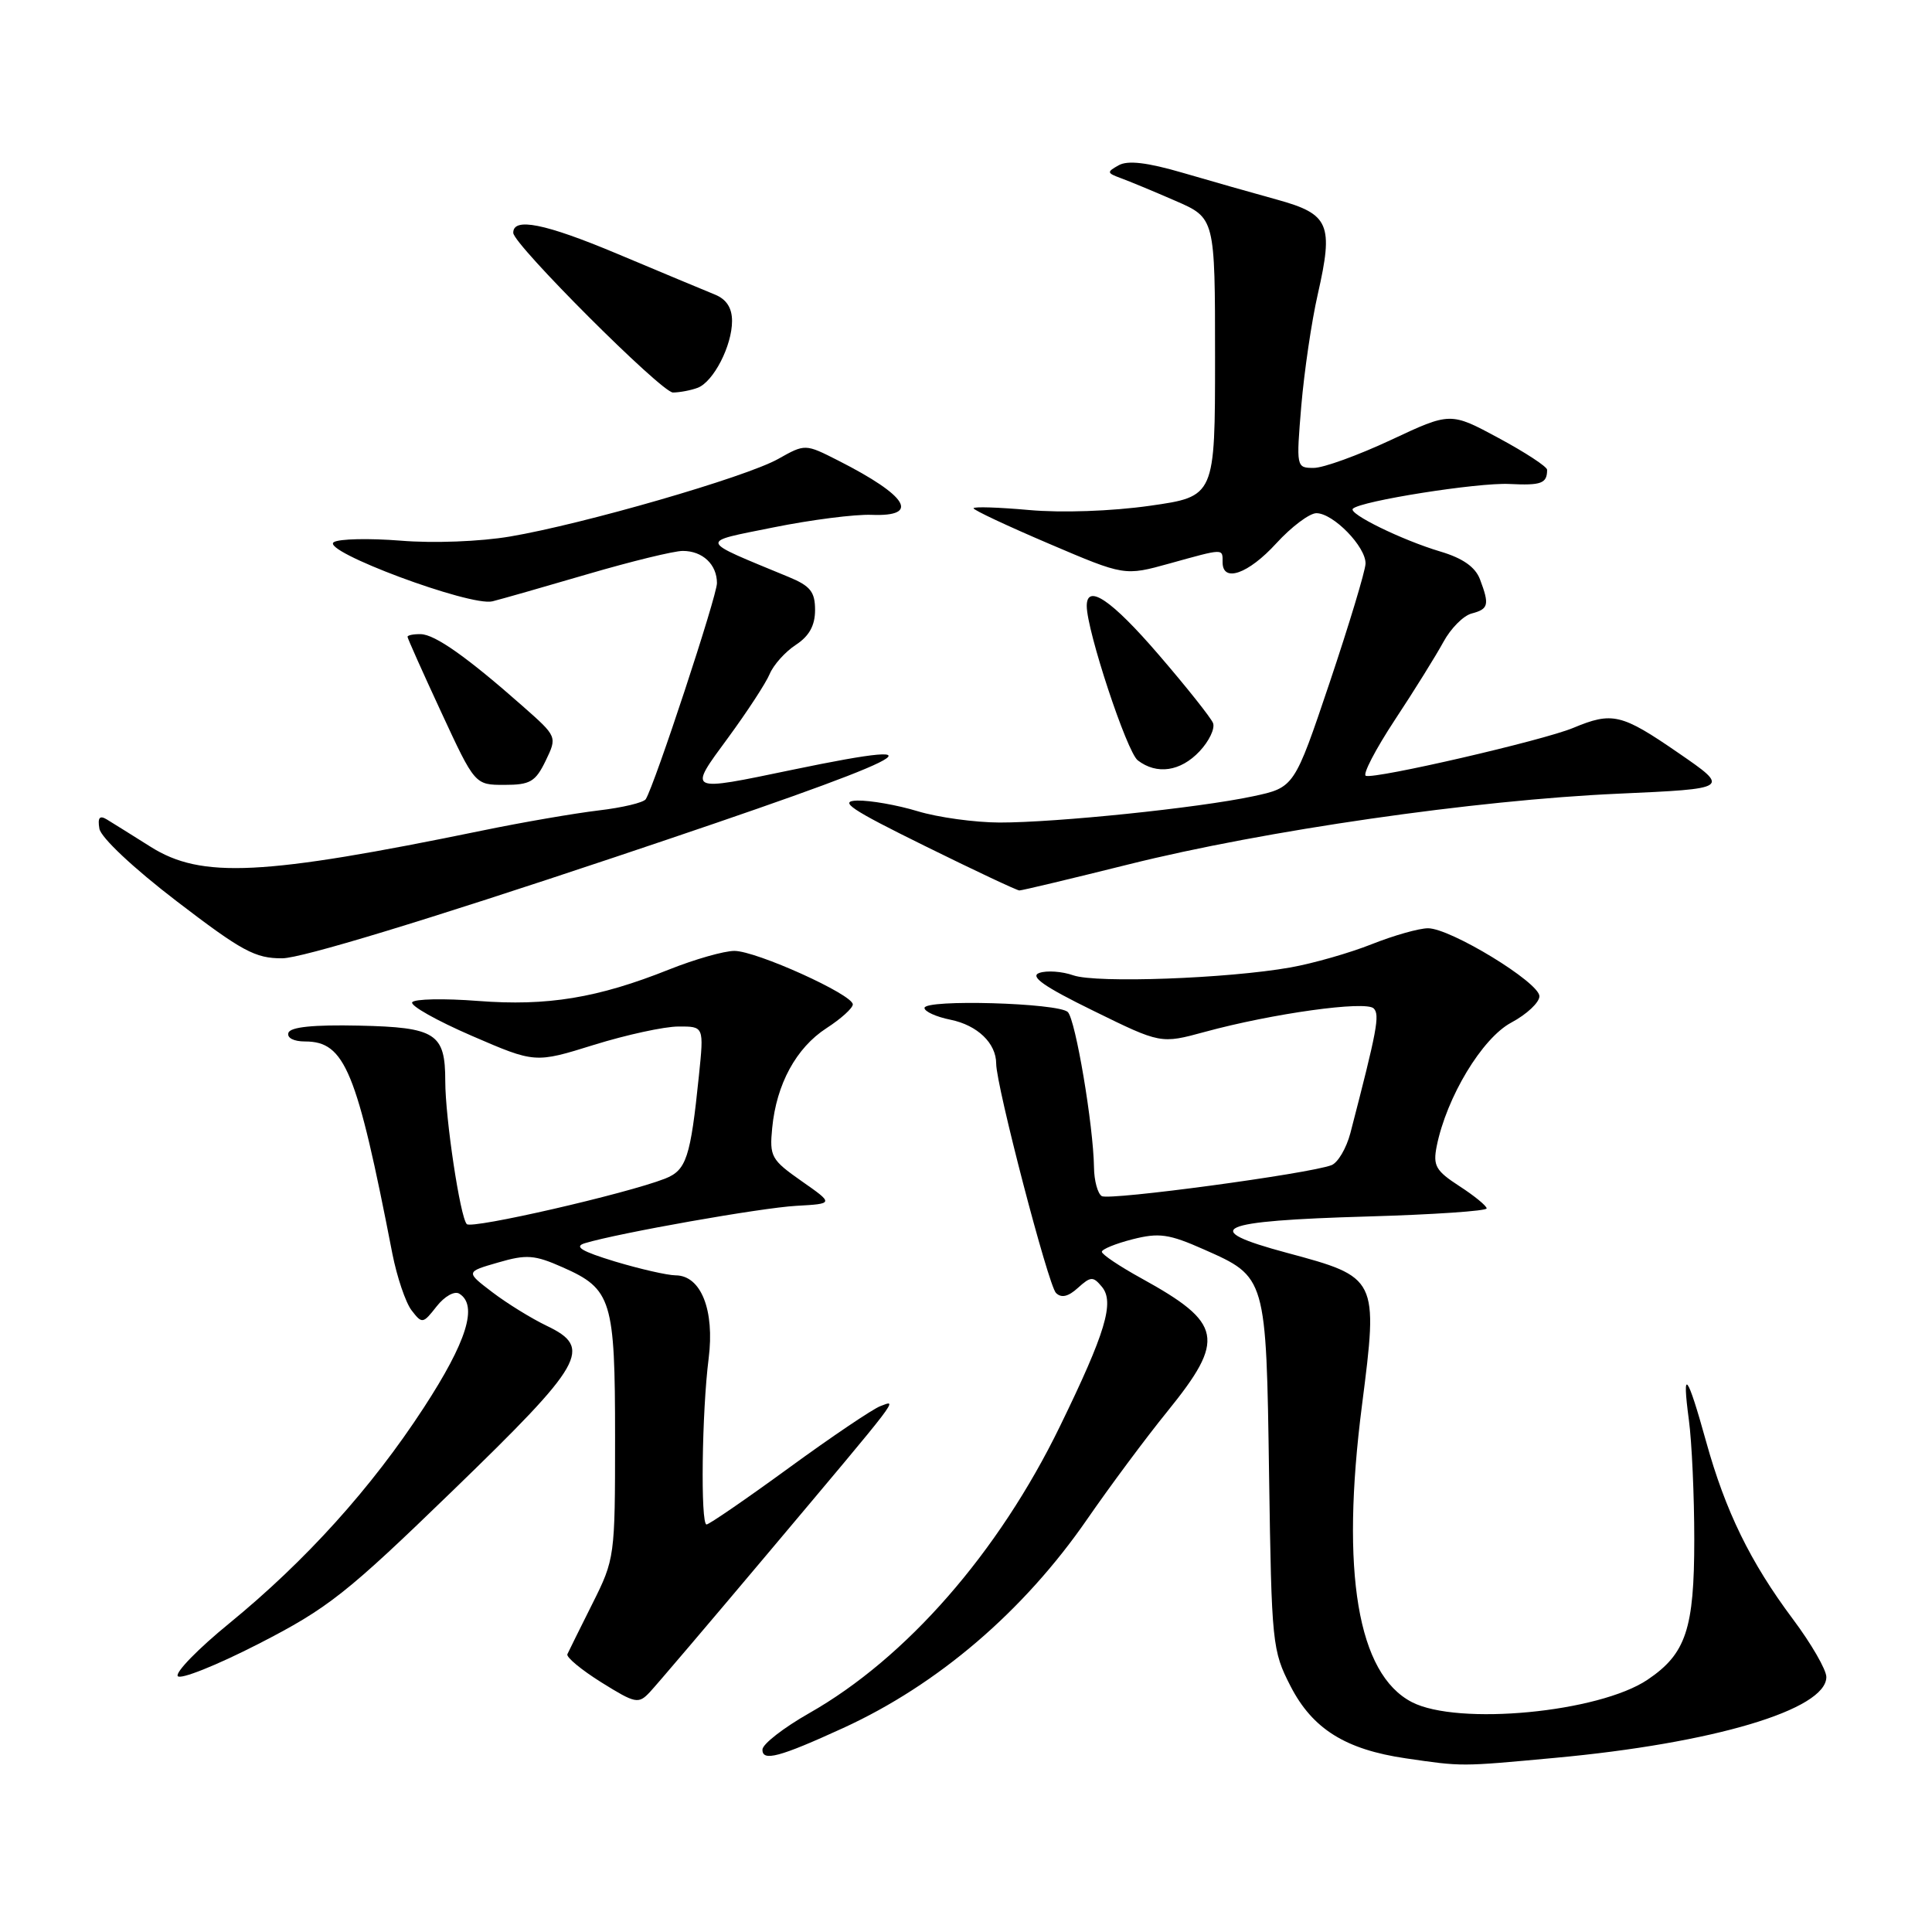 <?xml version="1.0" encoding="UTF-8" standalone="no"?>
<!DOCTYPE svg PUBLIC "-//W3C//DTD SVG 1.1//EN" "http://www.w3.org/Graphics/SVG/1.1/DTD/svg11.dtd" >
<svg xmlns="http://www.w3.org/2000/svg" xmlns:xlink="http://www.w3.org/1999/xlink" version="1.1" viewBox="0 0 256 256">
 <g >
 <path fill="currentColor"
d=" M 206.00 232.93 C 227.02 231.00 242.00 226.54 242.00 222.21 C 242.00 221.25 240.00 217.79 237.56 214.53 C 231.93 207.00 228.63 200.24 226.07 191.02 C 223.57 182.00 222.84 181.07 223.78 188.11 C 224.18 191.08 224.50 198.22 224.50 204.00 C 224.50 215.85 223.40 219.14 218.31 222.57 C 211.86 226.91 193.17 228.69 187.08 225.54 C 179.89 221.82 177.62 208.36 180.47 186.20 C 182.63 169.32 182.59 169.25 170.50 166.00 C 158.73 162.84 161.11 161.77 181.23 161.19 C 189.90 160.94 196.99 160.46 196.99 160.12 C 196.98 159.78 195.36 158.45 193.38 157.17 C 190.24 155.13 189.86 154.47 190.37 151.88 C 191.68 145.37 196.39 137.56 200.25 135.50 C 202.31 134.40 203.99 132.82 203.98 132.00 C 203.96 130.17 192.20 123.00 189.22 123.00 C 188.04 123.00 184.69 123.95 181.79 125.10 C 178.88 126.26 174.03 127.65 171.00 128.19 C 162.66 129.67 145.31 130.30 142.23 129.24 C 140.73 128.71 138.70 128.57 137.71 128.92 C 136.41 129.38 138.33 130.73 144.87 133.93 C 153.81 138.32 153.81 138.32 159.65 136.73 C 168.59 134.29 180.97 132.57 182.02 133.62 C 182.86 134.46 182.48 136.47 178.93 150.15 C 178.40 152.15 177.28 154.06 176.43 154.39 C 173.46 155.53 146.97 159.10 145.99 158.49 C 145.45 158.16 144.98 156.45 144.96 154.69 C 144.88 149.14 142.52 135.12 141.49 134.10 C 140.26 132.89 122.50 132.38 122.50 133.56 C 122.50 134.03 124.05 134.74 125.95 135.12 C 129.52 135.85 132.00 138.23 132.00 140.94 C 132.01 143.89 138.90 170.30 139.92 171.32 C 140.63 172.03 141.55 171.82 142.83 170.65 C 144.53 169.12 144.84 169.10 146.01 170.51 C 147.70 172.55 146.50 176.57 140.45 188.99 C 132.31 205.72 120.08 219.71 107.23 227.00 C 103.84 228.93 101.05 231.09 101.03 231.82 C 100.99 233.45 103.28 232.84 111.73 228.97 C 124.27 223.23 135.65 213.49 144.08 201.27 C 147.03 197.00 151.80 190.57 154.70 187.00 C 162.43 177.45 162.02 175.33 151.25 169.39 C 148.36 167.80 146.00 166.22 146.00 165.87 C 146.00 165.53 147.83 164.78 150.07 164.21 C 153.58 163.32 154.89 163.50 159.53 165.56 C 167.80 169.22 167.78 169.13 168.16 195.53 C 168.49 217.83 168.58 218.71 171.01 223.44 C 173.92 229.09 178.28 231.82 186.28 232.99 C 193.82 234.09 193.45 234.09 206.00 232.93 Z  M 101.61 205.99 C 119.68 184.51 118.96 185.45 116.65 186.32 C 115.64 186.70 110.18 190.38 104.52 194.51 C 98.87 198.63 93.96 202.00 93.62 202.00 C 92.81 202.00 93.00 187.06 93.90 180.00 C 94.71 173.61 92.89 169.01 89.53 168.99 C 88.42 168.98 84.80 168.15 81.50 167.16 C 77.04 165.80 76.01 165.18 77.50 164.73 C 82.01 163.37 100.85 160.04 105.50 159.78 C 110.50 159.50 110.50 159.50 106.21 156.50 C 102.19 153.68 101.95 153.25 102.32 149.46 C 102.88 143.65 105.50 138.84 109.51 136.24 C 111.43 135.00 113.00 133.58 113.00 133.09 C 113.00 131.78 100.21 126.00 97.31 126.00 C 95.95 126.00 92.06 127.11 88.67 128.46 C 79.20 132.24 72.54 133.34 63.34 132.63 C 58.82 132.28 54.89 132.36 54.62 132.81 C 54.34 133.25 57.89 135.25 62.51 137.25 C 70.90 140.88 70.90 140.88 78.70 138.45 C 82.99 137.12 88.02 136.02 89.89 136.02 C 93.28 136.00 93.28 136.00 92.61 142.53 C 91.49 153.44 90.95 155.06 88.11 156.18 C 82.96 158.19 62.49 162.89 61.85 162.20 C 60.97 161.27 59.00 148.14 59.00 143.25 C 59.00 136.92 57.75 136.12 47.55 135.90 C 41.55 135.77 38.47 136.08 38.22 136.85 C 37.99 137.52 38.92 138.00 40.42 138.00 C 45.70 138.00 47.27 141.81 51.99 166.12 C 52.60 169.21 53.74 172.58 54.53 173.62 C 55.93 175.44 56.04 175.42 57.85 173.11 C 58.90 171.77 60.23 171.02 60.86 171.42 C 63.36 172.96 61.85 177.78 56.15 186.53 C 49.22 197.17 40.52 206.81 30.37 215.11 C 26.30 218.43 23.23 221.57 23.55 222.09 C 23.87 222.60 28.70 220.67 34.28 217.81 C 43.49 213.08 45.89 211.18 59.97 197.54 C 77.45 180.61 78.59 178.61 72.43 175.67 C 70.41 174.70 67.17 172.70 65.23 171.22 C 61.70 168.53 61.70 168.53 66.00 167.29 C 69.77 166.19 70.83 166.27 74.57 167.93 C 81.06 170.80 81.50 172.23 81.50 190.50 C 81.50 206.28 81.46 206.58 78.50 212.49 C 76.85 215.78 75.36 218.80 75.18 219.19 C 75.01 219.59 77.03 221.26 79.68 222.92 C 84.21 225.74 84.60 225.82 86.11 224.21 C 86.99 223.27 93.97 215.07 101.61 205.99 Z  M 81.50 113.57 C 121.30 100.25 127.03 97.42 105.00 102.00 C 90.95 104.92 91.14 105.01 96.48 97.75 C 99.00 94.31 101.49 90.51 101.99 89.30 C 102.50 88.09 104.06 86.35 105.46 85.44 C 107.23 84.28 108.00 82.88 108.00 80.83 C 108.00 78.42 107.38 77.64 104.50 76.45 C 92.38 71.43 92.52 71.90 102.50 69.88 C 107.45 68.88 113.30 68.13 115.50 68.22 C 121.98 68.47 120.29 65.71 111.10 61.04 C 106.69 58.80 106.69 58.80 103.10 60.82 C 98.80 63.23 77.29 69.45 67.59 71.09 C 63.66 71.76 57.41 72.00 53.09 71.64 C 48.92 71.31 44.93 71.39 44.23 71.84 C 42.42 72.98 62.31 80.40 65.25 79.68 C 66.49 79.37 72.19 77.74 77.92 76.06 C 83.66 74.38 89.31 73.00 90.47 73.00 C 93.10 73.00 95.00 74.79 95.00 77.27 C 95.00 78.97 86.77 103.94 85.57 105.89 C 85.29 106.35 82.46 107.02 79.30 107.39 C 76.13 107.77 69.25 108.95 64.02 110.03 C 34.74 116.05 26.69 116.45 19.95 112.20 C 17.50 110.66 14.90 109.03 14.17 108.59 C 13.20 108.00 12.92 108.33 13.17 109.80 C 13.36 110.97 17.68 115.03 23.40 119.41 C 32.06 126.04 33.82 127.00 37.40 126.98 C 39.96 126.97 56.55 121.92 81.50 113.57 Z  M 149.57 114.53 C 167.50 110.05 195.48 106.01 214.38 105.17 C 229.27 104.50 229.27 104.50 222.37 99.75 C 214.85 94.57 213.64 94.29 208.46 96.45 C 204.49 98.11 182.23 103.25 180.98 102.80 C 180.52 102.64 182.25 99.31 184.82 95.40 C 187.40 91.50 190.29 86.84 191.26 85.06 C 192.23 83.27 193.91 81.57 195.01 81.29 C 197.25 80.70 197.38 80.14 196.10 76.75 C 195.48 75.13 193.82 73.96 190.85 73.08 C 185.76 71.56 178.61 68.06 179.26 67.41 C 180.28 66.38 195.84 63.92 200.00 64.13 C 204.24 64.34 205.00 64.06 205.00 62.25 C 205.00 61.84 202.12 59.95 198.59 58.05 C 192.19 54.60 192.19 54.60 184.30 58.30 C 179.96 60.33 175.36 62.00 174.08 62.00 C 171.76 62.00 171.75 61.93 172.43 53.75 C 172.82 49.21 173.79 42.58 174.61 39.00 C 176.72 29.71 176.15 28.37 169.24 26.46 C 166.08 25.59 160.45 23.99 156.73 22.90 C 152.00 21.52 149.43 21.22 148.23 21.90 C 146.63 22.79 146.66 22.92 148.50 23.60 C 149.60 24.00 152.86 25.35 155.75 26.61 C 161.00 28.89 161.00 28.89 161.00 47.34 C 161.00 65.79 161.00 65.79 152.35 67.02 C 147.28 67.74 140.66 67.97 136.35 67.58 C 132.31 67.22 129.00 67.11 129.00 67.35 C 129.00 67.59 133.50 69.70 139.01 72.05 C 149.01 76.32 149.01 76.32 154.99 74.66 C 162.24 72.65 162.00 72.65 162.00 74.50 C 162.00 77.25 165.41 76.05 169.11 72.00 C 171.12 69.80 173.52 68.00 174.43 68.00 C 176.67 68.00 181.02 72.48 180.94 74.70 C 180.90 75.69 178.76 82.77 176.19 90.43 C 171.50 104.35 171.50 104.35 166.00 105.52 C 158.76 107.06 139.96 109.00 132.45 108.99 C 129.18 108.98 124.29 108.31 121.59 107.49 C 118.89 106.67 115.29 106.04 113.59 106.08 C 111.07 106.15 112.70 107.24 122.50 112.07 C 129.10 115.33 134.76 117.99 135.07 117.99 C 135.39 118.00 141.91 116.44 149.57 114.53 Z  M 72.30 100.81 C 73.84 97.61 73.84 97.61 69.25 93.56 C 61.91 87.08 57.63 84.06 55.75 84.03 C 54.79 84.01 54.00 84.17 54.00 84.38 C 54.00 84.58 56.01 89.08 58.47 94.38 C 62.93 104.00 62.93 104.00 66.84 104.00 C 70.25 104.00 70.95 103.59 72.30 100.81 Z  M 158.95 99.55 C 160.22 98.20 161.02 96.52 160.73 95.80 C 160.44 95.09 157.20 91.01 153.53 86.75 C 147.28 79.49 144.00 77.27 144.00 80.29 C 144.00 83.57 149.31 99.64 150.76 100.75 C 153.28 102.69 156.43 102.23 158.95 99.55 Z  M 92.46 51.38 C 94.55 50.57 97.00 45.81 97.00 42.53 C 97.00 40.80 96.26 39.66 94.75 39.04 C 93.51 38.54 87.65 36.09 81.72 33.60 C 72.21 29.61 67.97 28.76 68.01 30.86 C 68.04 32.40 87.66 52.01 89.17 52.01 C 90.09 52.00 91.56 51.72 92.46 51.38 Z "/>
</g>
</svg>